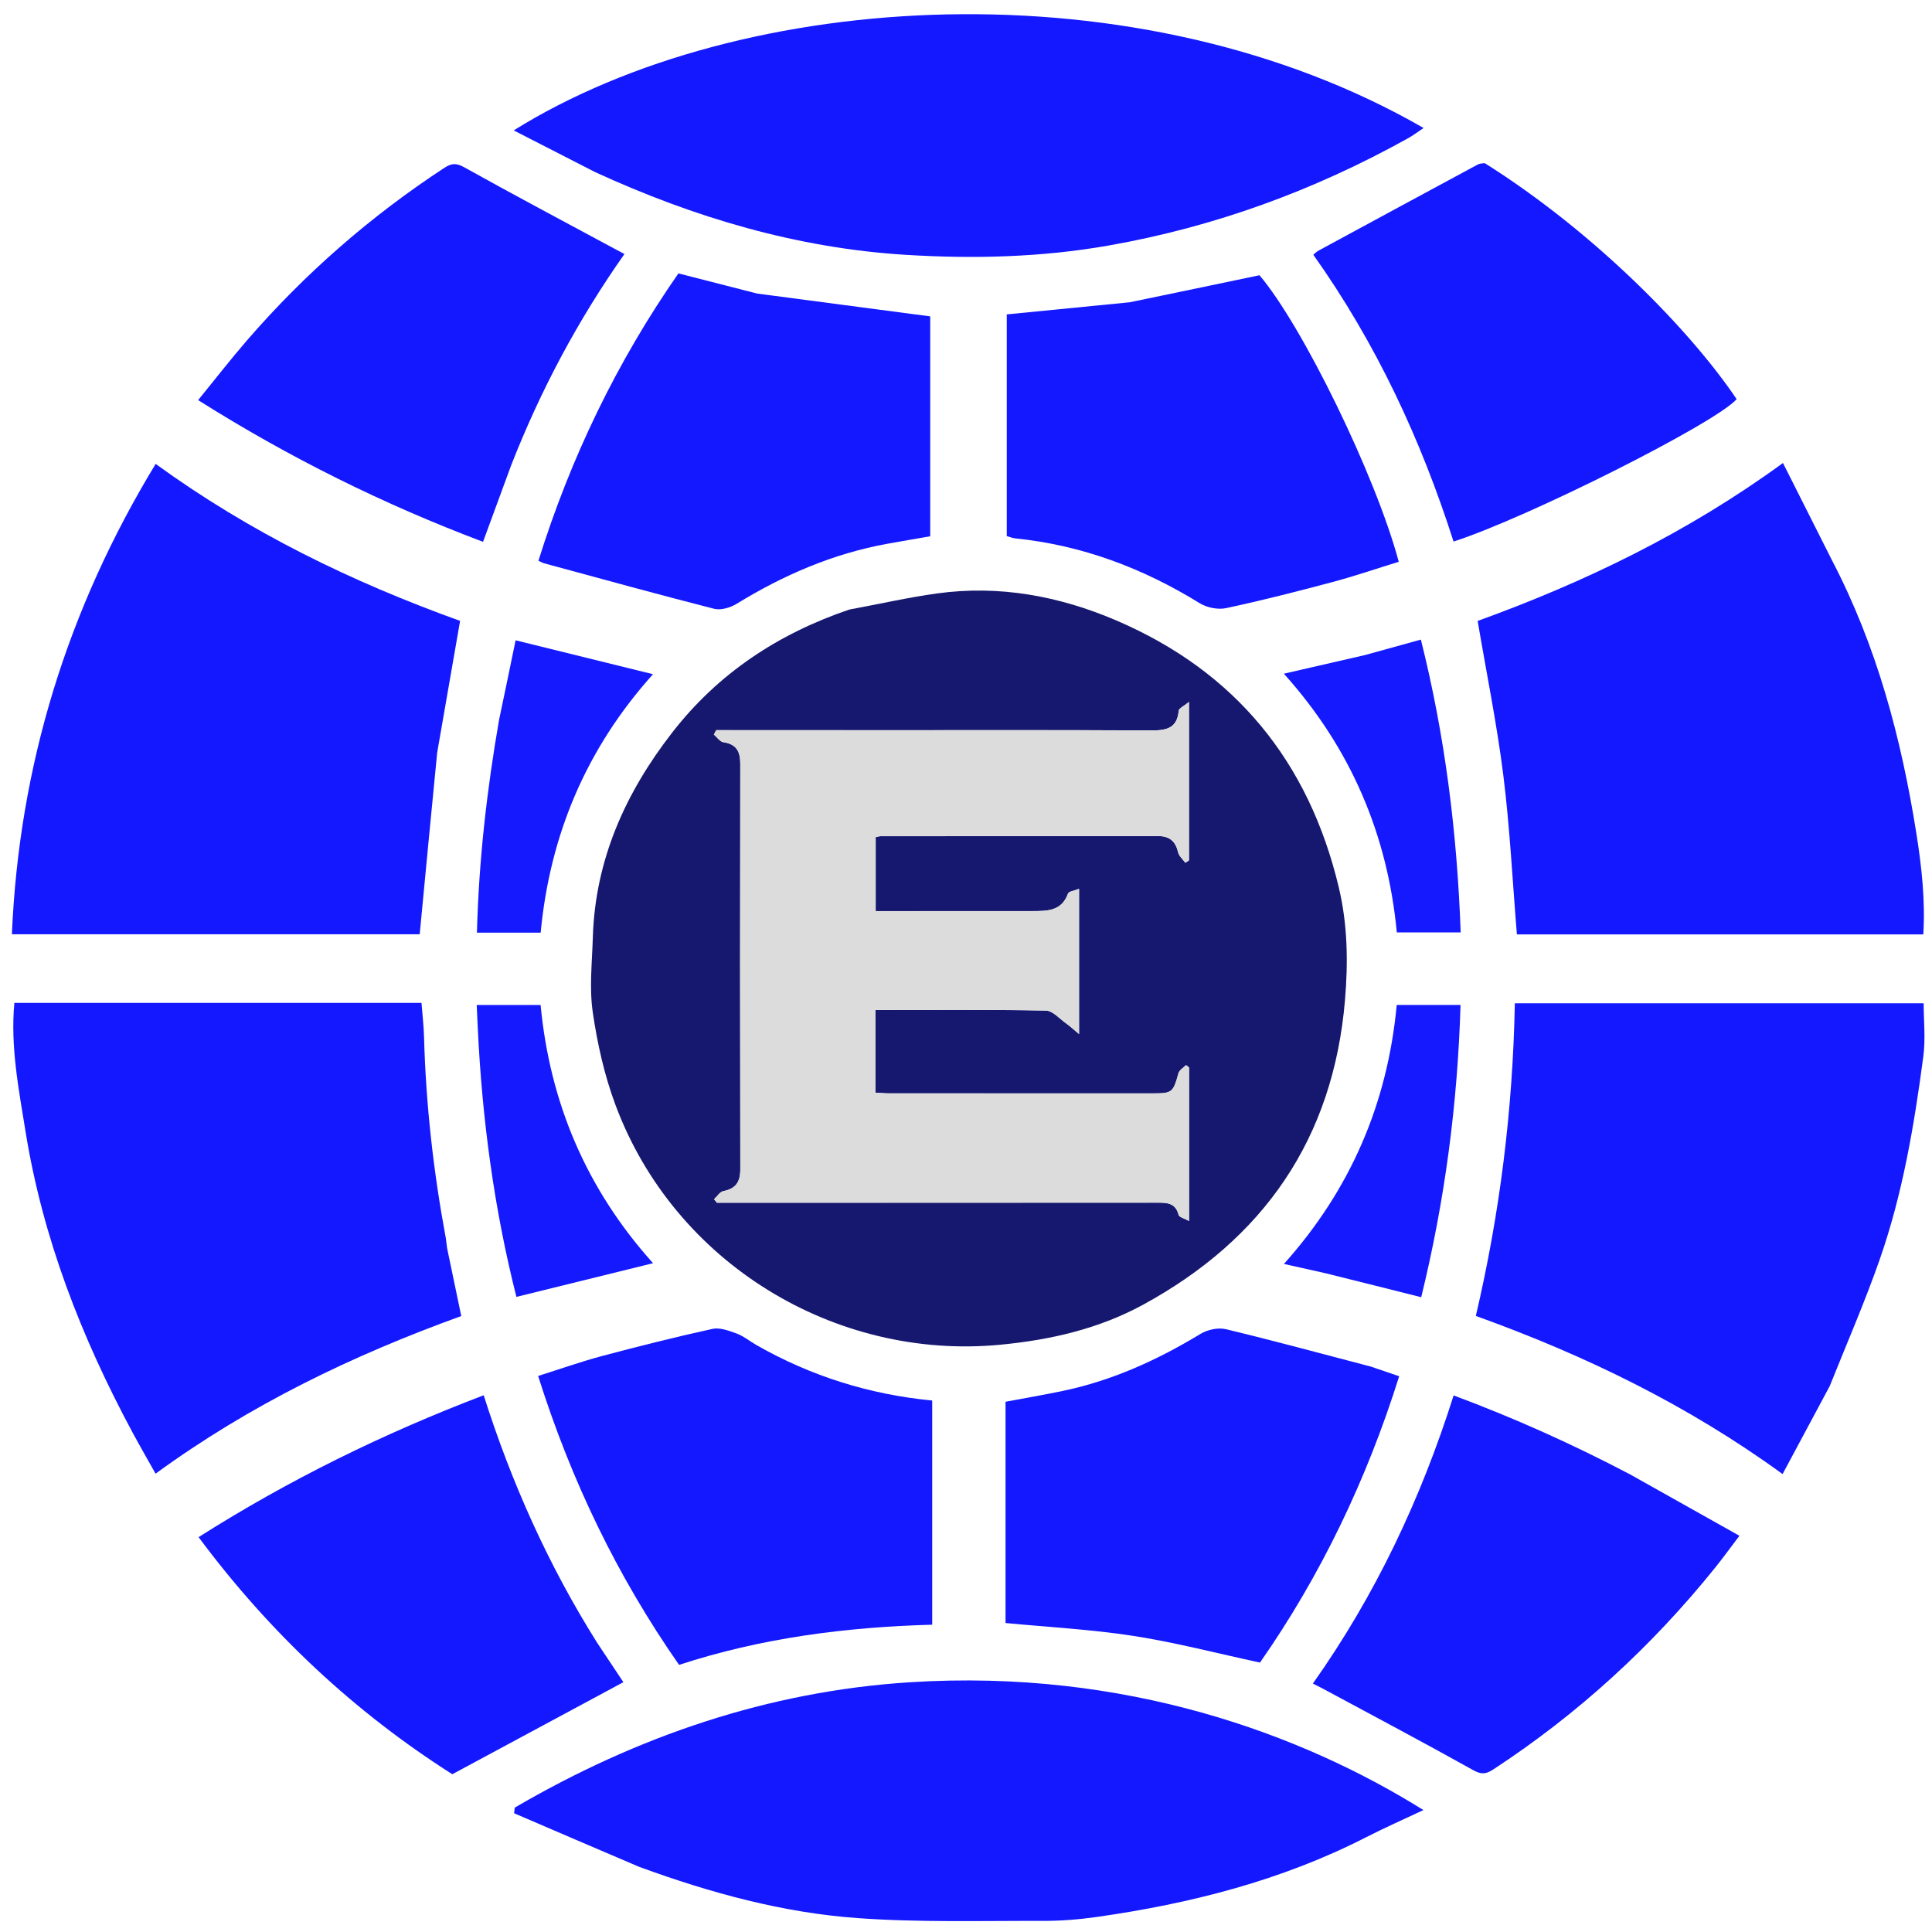 <?xml version="1.0" encoding="utf-8"?>
<!-- Generator: Adobe Adobe Illustrator 24.2.0, SVG Export Plug-In . SVG Version: 6.00 Build 0)  -->
<svg version="1.1" id="Layer_1" xmlns="http://www.w3.org/2000/svg" xmlns:xlink="http://www.w3.org/1999/xlink" x="0px" y="0px"
	 viewBox="0 0 710 710" style="enable-background:new 0 0 710 710;" xml:space="preserve">
<style type="text/css">
	.st0{fill:#16186F;}
	.st1{fill:#1318FF;}
	.st2{fill:#1318FE;}
	.st3{fill:#1419FE;}
	.st4{fill:#DCDCDD;}
</style>
<g>
	<g>
		<path class="st0" d="M312.1,224.01c11-2.02,21.55-4.45,32.22-5.92c22.91-3.17,44.98,0.94,65.98,9.95
			c43.7,18.75,70.65,51.85,81.67,97.94c3.27,13.68,3.5,27.56,2.3,41.64c-4.34,50.93-29.91,87.72-74.2,111.86
			c-16.28,8.87-34.05,12.96-52.7,14.72c-60.61,5.7-119.61-30.07-141.22-88.23c-4.05-10.89-6.65-22.51-8.32-34.03
			c-1.29-8.95-0.24-18.27,0.03-27.41c0.85-28.52,11.97-53.18,29.17-75.32C263.86,247.53,285.84,232.94,312.1,224.01z M326.5,268.34
			c-21.1,0-42.19,0-63.29,0c-0.29,0.54-0.57,1.08-0.86,1.62c1.16,0.98,2.22,2.62,3.5,2.81c4.82,0.71,6.21,3.42,6.2,7.97
			c-0.08,49.65-0.09,99.31,0.01,148.96c0.01,4.62-1.58,7.14-6.21,8.04c-1.29,0.25-2.3,1.94-3.43,2.97c0.35,0.43,0.69,0.86,1.04,1.29
			c20.15,0,40.29,0,60.44,0c33.82,0,67.65,0.01,101.47-0.02c3.5,0,6.67,0.09,7.76,4.48c0.22,0.87,2.17,1.32,3.84,2.25
			c0-19.55,0-37.98,0-56.41c-0.37-0.29-0.74-0.58-1.11-0.87c-0.95,0.98-2.43,1.81-2.76,2.97c-1.99,7.1-2.27,7.43-9.45,7.43
			c-32.32,0.01-64.65,0.01-96.97-0.01c-1.6,0-3.2-0.17-4.98-0.26c0-10.31,0-20.23,0-30.39c21.07,0,41.87-0.17,62.66,0.22
			c2.54,0.05,5.05,3.04,7.52,4.77c1.29,0.9,2.43,1.99,4.67,3.86c0-18.75,0-35.65,0-53.36c-1.72,0.7-3.76,0.92-4.06,1.75
			c-2.36,6.58-7.83,6.41-13.21,6.42c-16.83,0.04-33.66,0.01-50.49,0.01c-2.27,0-4.55,0-6.98,0c0-9.46,0-18.35,0-27.2
			c0.86-0.16,1.35-0.33,1.83-0.33c33.99-0.02,67.98-0.01,101.97-0.05c4.18-0.01,6.4,1.89,7.33,5.93c0.33,1.42,1.74,2.59,2.66,3.88
			c0.45-0.29,0.9-0.58,1.34-0.86c0-18.92,0-37.83,0-58.24c-1.89,1.57-3.69,2.34-3.77,3.26c-0.58,6.61-4.76,7.24-10.19,7.21
			C391.15,268.26,359.32,268.34,326.5,268.34z"/>
		<path class="st1" d="M672.42,509.37c-5.81,10.85-11.45,21.37-17.33,32.34c-34.91-25.38-72.51-43.63-112.73-58.11
			c8.83-37.67,13.57-75.61,14.34-114.9c50.15,0,99.87,0,150.23,0c0,6.12,0.75,12.98-0.13,19.62c-3.34,25.18-7.56,50.27-15.95,74.34
			C685.38,478.34,678.73,493.6,672.42,509.37z"/>
		<path class="st1" d="M160.66,276.59c-2.19,22.24-4.26,44.05-6.42,66.75c-49.27,0-99,0-149.87,0
			c2.65-61.97,20.36-119.39,52.83-172.86c34.62,25.15,72.12,43.39,111.88,57.69C166.28,244.28,163.53,260.22,160.66,276.59z"/>
		<path class="st1" d="M164.29,458.6c1.79,8.49,3.46,16.56,5.22,25.04c-39.94,14.44-77.61,32.59-112.34,57.93
			c-2.98-5.33-5.87-10.31-8.59-15.38C29.9,491.39,15.7,455.01,9.38,415.8c-2.53-15.69-5.59-31.3-4.1-47.25c49.76,0,99.45,0,149.62,0
			c0.35,4.61,0.83,8.52,0.93,12.44c0.67,24.96,3.47,49.68,8.04,74.22C164.04,456.19,164.07,457.2,164.29,458.6z"/>
		<path class="st1" d="M673.2,205.82c16.6,31.81,25.51,65.56,31.05,100.43c1.98,12.47,3.32,24.85,2.55,37.14
			c-50.01,0-99.72,0-149.35,0c-1.64-20.02-2.59-39.28-4.97-58.35c-2.36-18.86-6.18-37.54-9.45-56.85
			c39.33-14.23,77.02-32.38,112.2-58.04C661.3,182.18,667.18,193.82,673.2,205.82z"/>
		<path class="st2" d="M234.95,686.08c-15.59-6.64-30.81-13.18-46.02-19.72c0.08-0.69,0.16-1.38,0.24-2.07
			c44.9-26.19,93.13-42.75,145.23-46.07c79-5.03,144.1,19.11,188.7,46.97c-7.33,3.46-14.26,6.51-20.98,9.95
			c-31.19,15.96-64.6,24.42-99.03,29.33c-6.57,0.94-13.26,1.47-19.9,1.45c-22.65-0.07-45.37,0.6-67.92-1.02
			C287.78,702.94,261.21,695.68,234.95,686.08z"/>
		<path class="st2" d="M218.73,63.26c-10.02-5.14-19.71-10.1-29.95-15.34c83.78-52.25,229.81-61.12,334.38-0.88
			c-2.1,1.39-3.88,2.76-5.82,3.83c-34.47,19.16-70.97,32.5-109.91,39.36c-24.79,4.36-49.74,4.95-74.61,3.42
			C293.04,91.19,255.26,80.02,218.73,63.26z"/>
		<path class="st2" d="M277.82,494.21c20.26,11.58,41.74,18.25,64.76,20.48c0,27.49,0,54.55,0,82.38
			c-31.8,0.87-62.88,4.9-93.03,14.76c-22.84-32.76-39.68-67.83-51.79-106.17c7.93-2.5,15.66-5.24,23.55-7.35
			c13.44-3.58,26.93-6.96,40.51-9.95c2.7-0.59,6,0.66,8.81,1.67C273.08,490.93,275.23,492.67,277.82,494.21z"/>
		<path class="st2" d="M503.73,502.2c3.63,1.23,6.88,2.34,10.46,3.56c-11.96,38.09-28.85,73.27-51.15,105.23
			c-15.83-3.41-31.04-7.4-46.51-9.8c-15.38-2.39-31.01-3.2-47-4.74c0-26.86,0-53.93,0-81.31c6.93-1.31,14.06-2.52,21.13-4
			c18.17-3.81,34.77-11.38,50.59-20.98c2.53-1.54,6.41-2.36,9.23-1.69C468.16,492.72,485.73,497.49,503.73,502.2z"/>
		<path class="st2" d="M415.14,111.09c16.11-3.32,31.79-6.61,47.71-9.94c15.73,18.47,42.73,73.66,51.18,105.3
			c-8.09,2.5-16.16,5.27-24.39,7.46c-12.96,3.46-25.97,6.78-39.09,9.58c-3,0.64-7.04-0.19-9.69-1.83
			c-20.9-12.89-43.28-21.32-67.79-23.81c-0.96-0.1-1.9-0.5-3.09-0.83c0-27.17,0-54.26,0-81.48
			C385.07,114.06,399.89,112.59,415.14,111.09z"/>
		<path class="st2" d="M278.23,107.88c21.29,2.82,42.16,5.57,63.62,8.39c0,26.08,0,53.16,0,80.8c-5.07,0.89-10.38,1.79-15.69,2.75
			c-19.98,3.62-38.23,11.5-55.46,22.08c-2.31,1.42-5.8,2.45-8.28,1.82c-20.86-5.32-41.61-11.06-62.39-16.69
			c-0.61-0.17-1.18-0.51-2.16-0.96c11.84-37.85,28.77-73.03,51.45-105.6C258.97,102.95,268.39,105.38,278.23,107.88z"/>
		<path class="st2" d="M187.89,170.88c-3.47,9.52-6.85,18.66-10.38,28.24c-36.48-13.76-71.09-30.88-104.7-52.08
			c6.32-7.75,12-15.08,18.07-22.09c21.19-24.45,45.33-45.53,72.41-63.26c2.72-1.78,4.43-1.83,7.42-0.16
			c18.22,10.17,36.66,19.93,55.03,29.83c1.13,0.61,2.27,1.21,3.74,1.99C212.43,117.56,198.73,143.24,187.89,170.88z"/>
		<path class="st2" d="M599.12,541.87c13.33,7.46,26.33,14.77,40.11,22.52c-3.3,4.34-5.97,8.05-8.83,11.61
			c-23.34,29.02-50.46,53.87-81.65,74.27c-2.68,1.76-4.39,1.91-7.41,0.22c-18.19-10.16-36.62-19.92-54.97-29.8
			c-1.14-0.61-2.3-1.19-3.89-2c23-32.5,39.67-67.83,51.72-105.88C556.61,521.16,578,530.77,599.12,541.87z"/>
		<path class="st2" d="M545.66,59.97c41.19,25.93,76.17,62.34,92.54,86.71c-7.45,8.65-76.41,43.42-104.03,52.34
			c-11.98-37.53-28.48-72.94-51.54-105.41c0.74-0.59,1.28-1.16,1.94-1.52c19.48-10.56,38.96-21.1,58.46-31.61
			C543.72,60.11,544.55,60.03,545.66,59.97z"/>
		<path class="st2" d="M219.38,603.6c3.42,5.12,6.63,9.95,9.71,14.59c-20.77,11.18-41.41,22.28-62.87,33.83
			c-35.61-22.64-66.84-51.61-93.24-87.13c33.19-21.05,67.84-38.07,104.77-52.14C187.91,544.75,201.42,575.01,219.38,603.6z"/>
		<path class="st3" d="M183.42,264.46c2.11-9.94,4.07-19.47,6.06-29.15c17.04,4.2,33.47,8.26,50.5,12.46
			c-24.33,27.06-37.87,58.77-41.29,94.98c-7.83,0-15.39,0-23.42,0C175.96,316.38,178.88,290.55,183.42,264.46z"/>
		<path class="st3" d="M501.63,240.73c6.91-1.92,13.42-3.72,20.53-5.68c8.88,35.33,13.32,71.03,14.63,107.6c-7.91,0-15.46,0-23.47,0
			c-3.4-35.9-16.86-67.65-41.51-95.07C482.07,245.24,491.65,243.04,501.63,240.73z"/>
		<path class="st3" d="M175.57,377.57c-0.15-2.92-0.26-5.38-0.38-8.23c7.93,0,15.48,0,23.48,0c3.4,35.9,16.85,67.65,41.33,94.88
			c-16.8,4.14-33.08,8.16-50.22,12.38C181.64,444.47,177.17,411.47,175.57,377.57z"/>
		<path class="st3" d="M487.13,467.91c-5.1-1.12-9.79-2.18-15.29-3.42c24.35-27.2,38.06-58.83,41.45-95.18c7.66,0,15.23,0,23.45,0
			c-1.08,36.26-5.75,71.92-14.45,107.41C510.5,473.75,499.02,470.86,487.13,467.91z"/>
		<path class="st4" d="M327,268.34c32.32,0,64.15-0.08,95.97,0.07c5.44,0.03,9.62-0.6,10.19-7.21c0.08-0.92,1.88-1.68,3.77-3.26
			c0,20.41,0,39.33,0,58.24c-0.45,0.29-0.9,0.58-1.34,0.86c-0.92-1.28-2.33-2.45-2.66-3.88c-0.94-4.04-3.15-5.94-7.33-5.93
			c-33.99,0.05-67.98,0.04-101.97,0.05c-0.48,0-0.96,0.17-1.83,0.33c0,8.86,0,17.74,0,27.2c2.43,0,4.7,0,6.98,0
			c16.83,0,33.66,0.02,50.49-0.01c5.38-0.01,10.85,0.16,13.21-6.42c0.3-0.84,2.34-1.05,4.06-1.75c0,17.71,0,34.61,0,53.36
			c-2.24-1.86-3.38-2.96-4.67-3.86c-2.46-1.72-4.98-4.72-7.52-4.77c-20.79-0.39-41.59-0.22-62.66-0.22c0,10.16,0,20.08,0,30.39
			c1.78,0.1,3.38,0.26,4.98,0.26c32.32,0.02,64.65,0.02,96.97,0.01c7.18,0,7.46-0.33,9.45-7.43c0.32-1.16,1.81-1.99,2.76-2.97
			c0.37,0.29,0.74,0.58,1.11,0.87c0,18.43,0,36.86,0,56.41c-1.67-0.93-3.62-1.37-3.84-2.25c-1.09-4.39-4.26-4.48-7.76-4.48
			c-33.82,0.03-67.65,0.02-101.47,0.02c-20.15,0-40.29,0-60.44,0c-0.35-0.43-0.69-0.86-1.04-1.29c1.14-1.03,2.14-2.72,3.43-2.97
			c4.62-0.9,6.22-3.42,6.21-8.04c-0.1-49.65-0.09-99.3-0.01-148.96c0.01-4.55-1.38-7.26-6.2-7.97c-1.28-0.19-2.34-1.83-3.5-2.81
			c0.29-0.54,0.57-1.08,0.86-1.62C284.31,268.34,305.4,268.34,327,268.34z"/>
	</g>
</g>
</svg>
